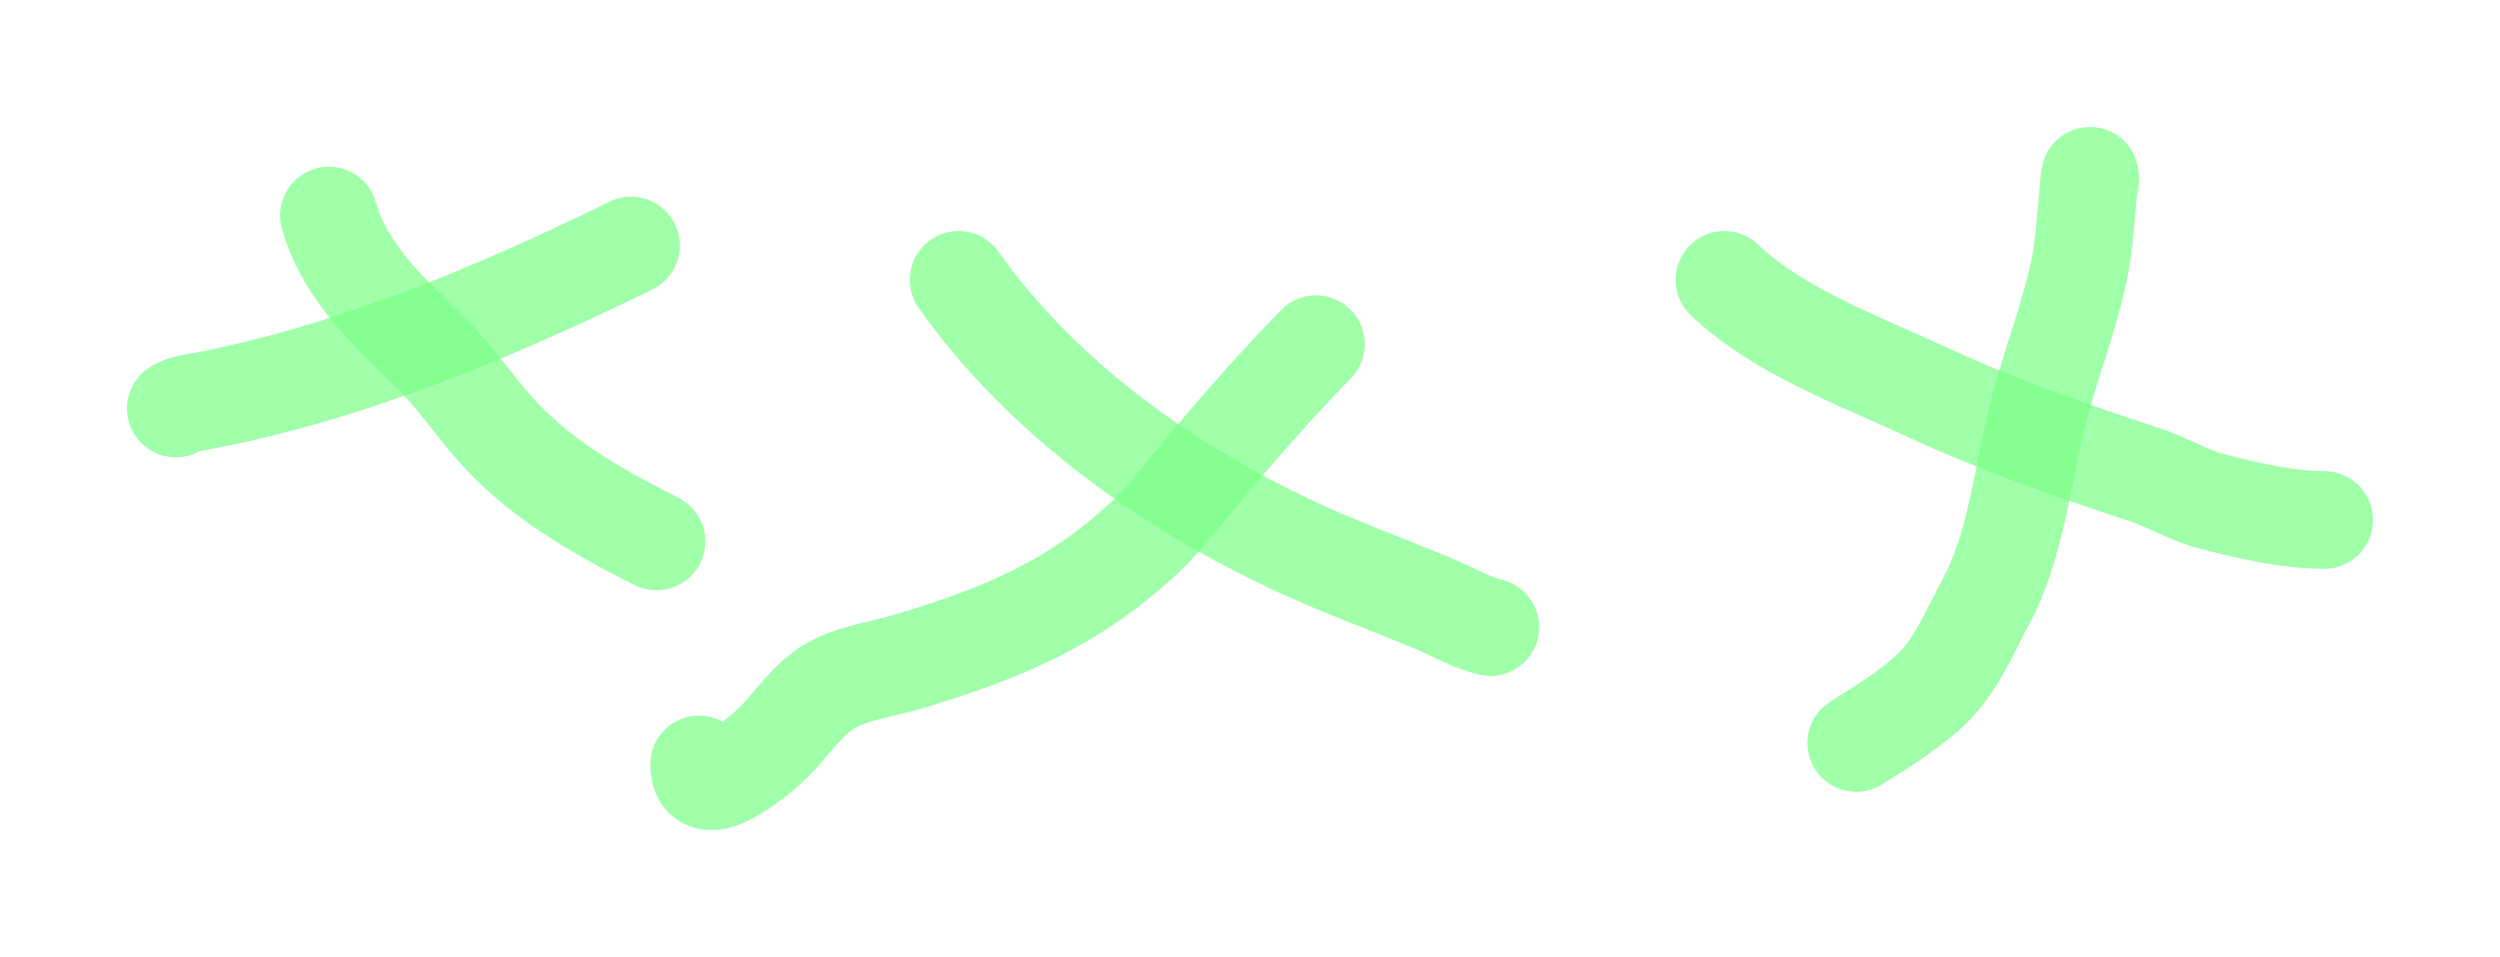 <svg width="128" height="49" viewBox="0 0 128 49" fill="none" xmlns="http://www.w3.org/2000/svg">
<g filter="url(#filter0_f_63_1279)">
<path d="M32.307 12.572C25.425 15.941 17.968 19.079 10.404 20.525C9.914 20.619 9.407 20.642 9 20.915" stroke="#78FF85" stroke-opacity="0.7" stroke-width="5" stroke-linecap="round"/>
<path d="M16.84 11.035C17.721 14.105 20.062 16.064 22.225 18.244C23.267 19.294 24.079 20.46 25.032 21.598C27.367 24.388 30.485 26.145 33.612 27.721" stroke="#78FF85" stroke-opacity="0.7" stroke-width="5" stroke-linecap="round"/>
<path d="M49.078 14.329C53.457 20.508 60.097 25.179 66.94 28.258C69.02 29.194 71.152 29.971 73.257 30.844C74.256 31.258 75.258 31.848 76.306 32.112" stroke="#78FF85" stroke-opacity="0.7" stroke-width="5" stroke-linecap="round"/>
<path d="M67.377 17.622C64.706 20.359 62.312 23.187 59.899 26.136C58.986 27.251 57.832 28.259 56.692 29.136C53.65 31.476 50.138 32.785 46.515 33.869C45.231 34.252 43.769 34.428 42.582 35.076C41.401 35.721 40.52 37.101 39.581 38.028C38.915 38.685 35.793 41.349 35.793 39.138" stroke="#78FF85" stroke-opacity="0.7" stroke-width="5" stroke-linecap="round"/>
<path d="M88.287 14.329C91.008 16.94 95.247 18.495 98.573 20.037C102.269 21.75 106.025 23.061 109.876 24.33C110.998 24.7 111.991 25.331 113.131 25.636C114.949 26.121 117.124 26.624 119 26.624" stroke="#78FF85" stroke-opacity="0.7" stroke-width="5" stroke-linecap="round"/>
<path d="M107.019 9.279C107.019 7.895 106.79 12.042 106.535 13.402C106.062 15.927 105.117 18.276 104.454 20.744C103.57 24.037 103.295 27.785 101.683 30.795C100.789 32.463 100.078 34.264 98.645 35.516C97.552 36.471 96.254 37.275 95.039 38.04" stroke="#78FF85" stroke-opacity="0.7" stroke-width="5" stroke-linecap="round"/>
</g>
<defs>
<filter id="filter0_f_63_1279" x="0.5" y="0.499" width="127" height="48.001" filterUnits="userSpaceOnUse" color-interpolation-filters="sRGB">
<feFlood flood-opacity="0" result="BackgroundImageFix"/>
<feBlend mode="normal" in="SourceGraphic" in2="BackgroundImageFix" result="shape"/>
<feGaussianBlur stdDeviation="3" result="effect1_foregroundBlur_63_1279"/>
</filter>
</defs>
</svg>
